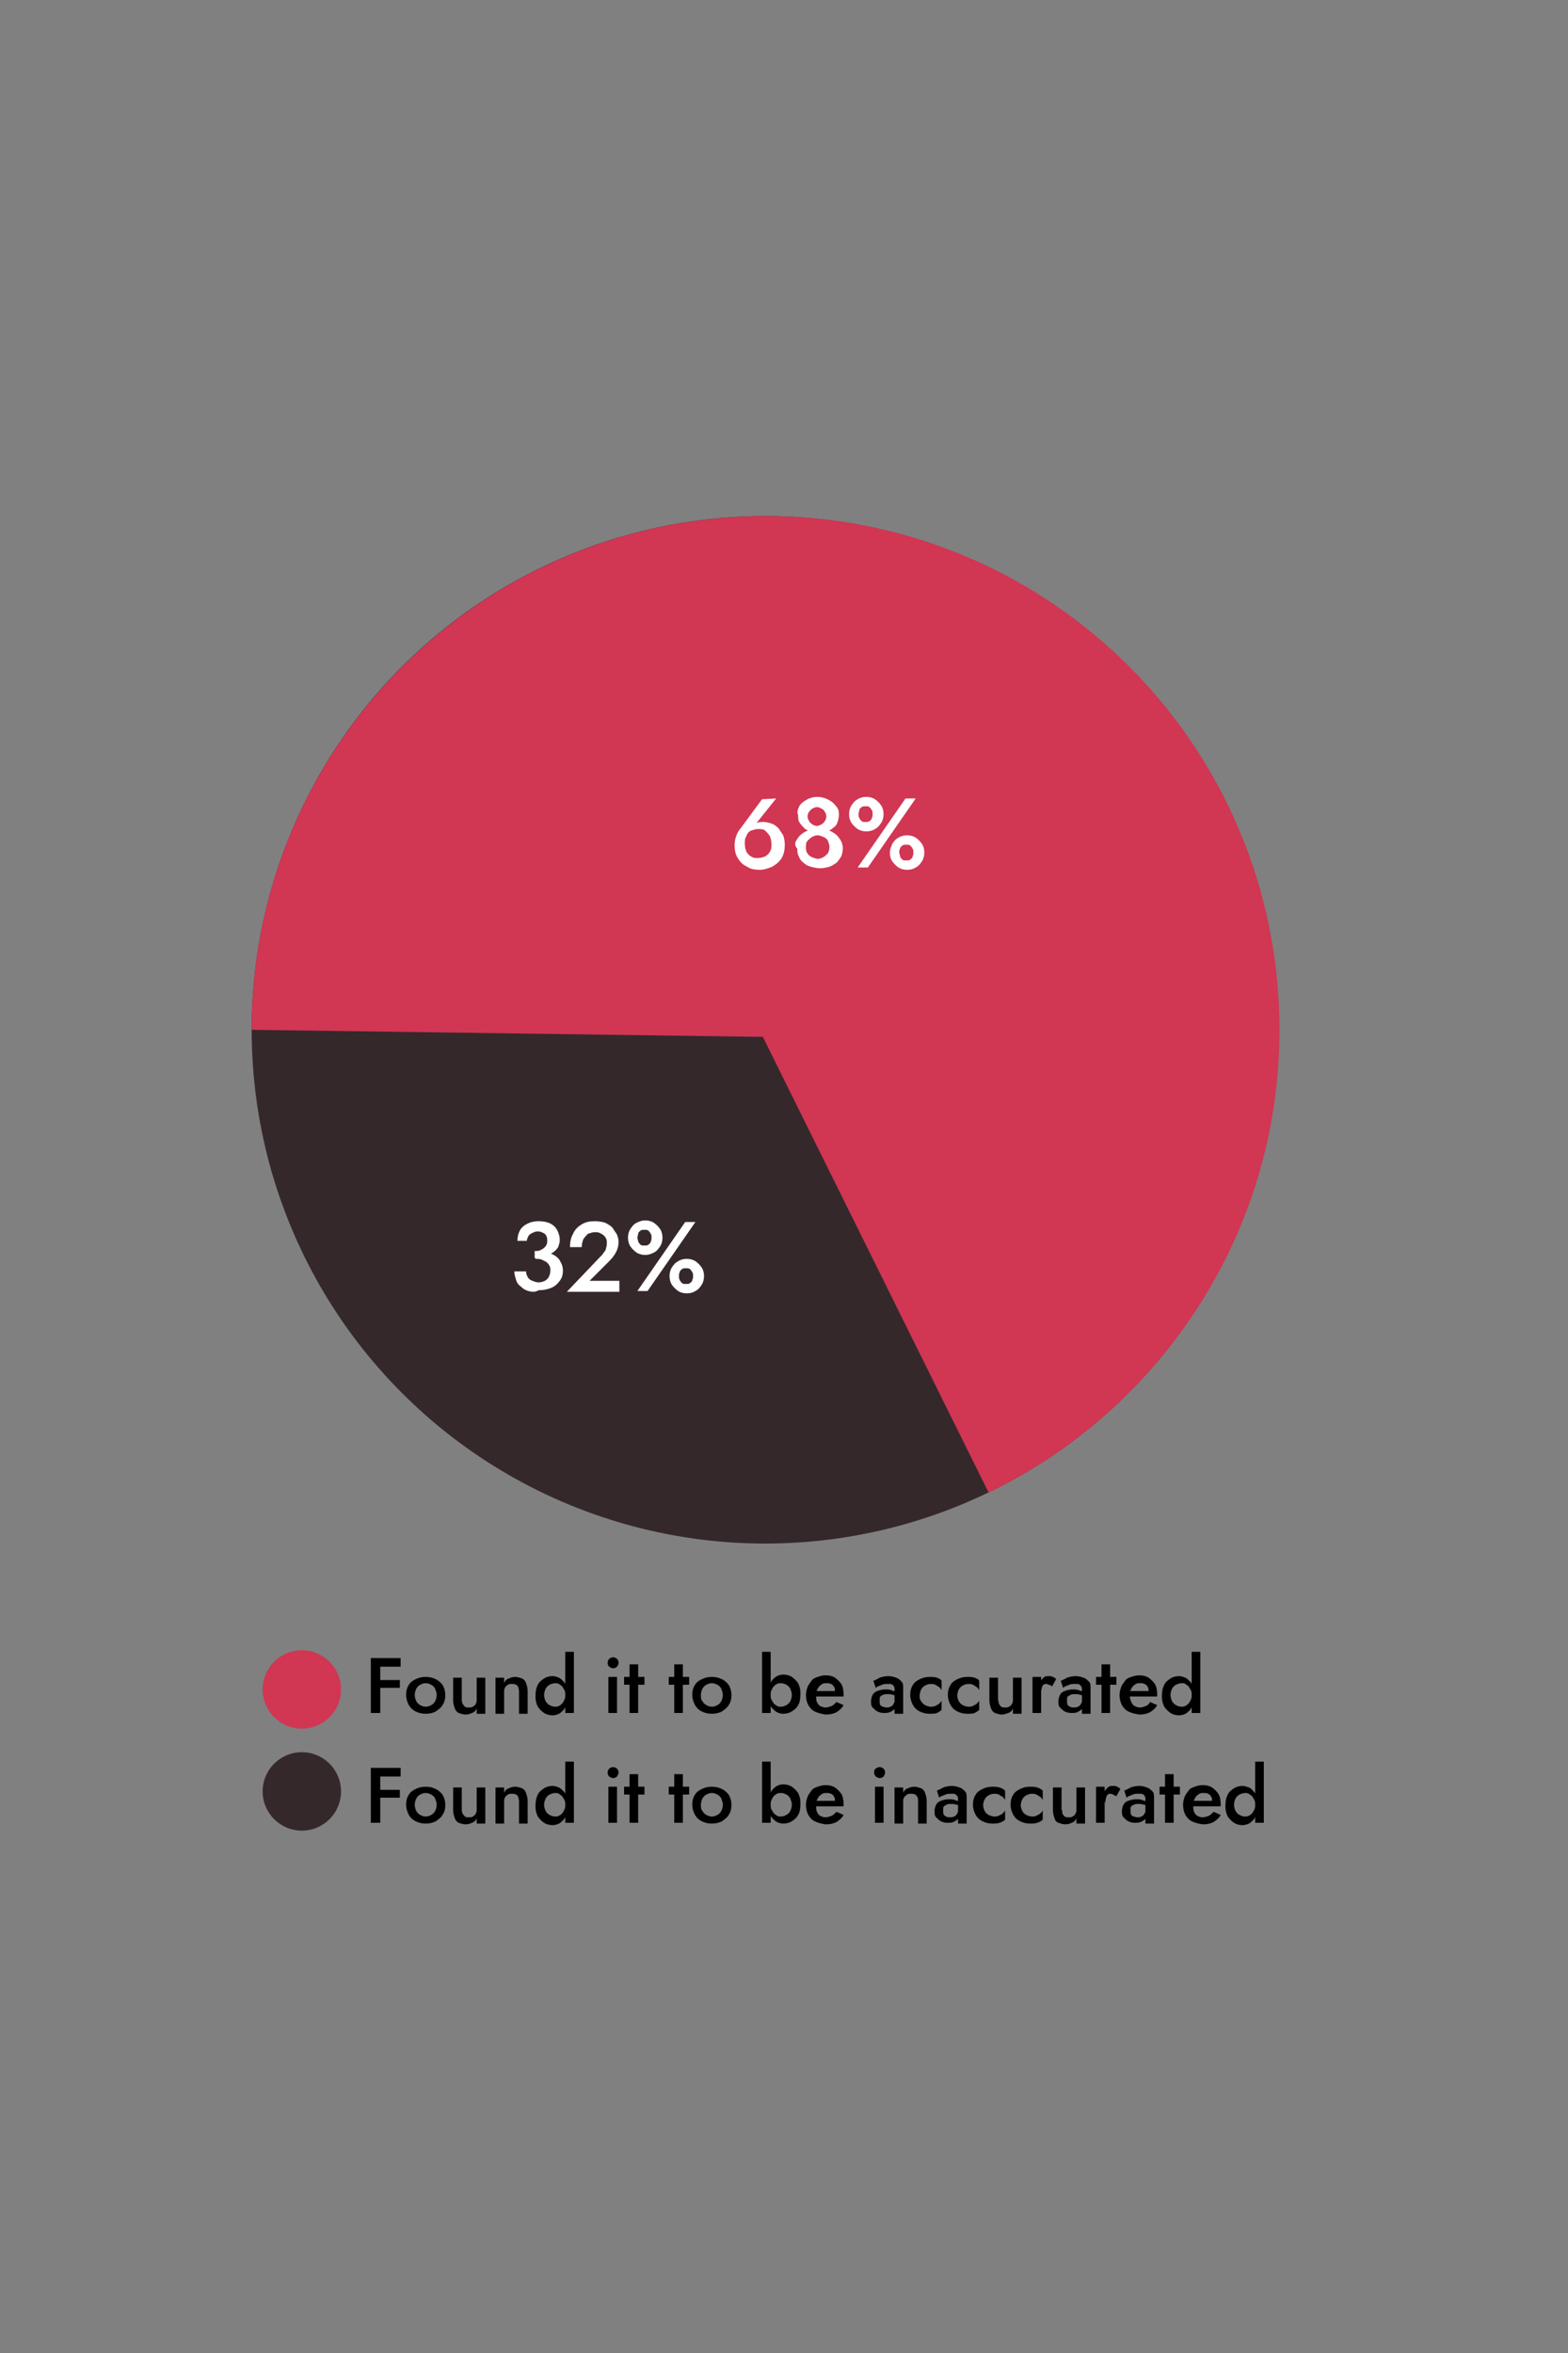 <?xml version="1.0" encoding="utf-8"?>
<!-- Generator: Adobe Illustrator 24.1.2, SVG Export Plug-In . SVG Version: 6.00 Build 0)  -->
<svg version="1.1" id="Layer_1" xmlns="http://www.w3.org/2000/svg" xmlns:xlink="http://www.w3.org/1999/xlink" x="0px" y="0px"
	 viewBox="0 0 200 300" style="enable-background:new 0 0 200 300;" xml:space="preserve">
<rect x="0" y="0" width="200" height="300" fill="#808080" stroke="none"/>
<style type="text/css">
	.st0{fill:#35282B;}
	.st1{fill:#D13653;}
	.st2{fill:#FFFFFF;}
</style>
<g id="Layer_1_1_">
</g>
<g>
	<circle class="st0" cx="97.6" cy="131.3" r="65.5"/>
	<path class="st1" d="M32.1,131.3l65.2,0.9l28.8,58.1c21.9-10.6,37.1-33,37.1-59c0-36.2-29.3-65.5-65.5-65.5S32.1,95.1,32.1,131.3"
		/>
	<g>
		<path class="st2" d="M99,101.8l-2.8,3.5H96c0.2-0.2,0.4-0.4,0.6-0.4c0.2-0.1,0.5-0.1,0.8-0.1s0.7,0.1,1,0.2s0.6,0.3,0.9,0.6
			c0.2,0.3,0.4,0.6,0.6,0.9c0.1,0.3,0.2,0.7,0.2,1.2c0,0.6-0.1,1.2-0.4,1.7s-0.7,0.8-1.2,1.1c-0.5,0.2-1,0.4-1.6,0.4
			s-1.2-0.1-1.6-0.4c-0.5-0.2-0.9-0.6-1.2-1.1c-0.3-0.5-0.4-1-0.4-1.7c0-0.4,0.1-0.8,0.2-1.1c0.1-0.3,0.3-0.7,0.5-0.9l2.8-3.8
			L99,101.8L99,101.8z M95.2,108.6c0.2,0.3,0.4,0.5,0.6,0.6c0.3,0.2,0.6,0.2,0.9,0.2s0.6-0.1,0.9-0.2c0.3-0.2,0.5-0.4,0.6-0.6
			c0.2-0.3,0.2-0.6,0.2-1s-0.1-0.7-0.2-1c-0.2-0.3-0.4-0.5-0.6-0.7s-0.6-0.2-0.9-0.2s-0.6,0.1-0.9,0.2s-0.5,0.4-0.6,0.7
			c-0.2,0.3-0.2,0.6-0.2,1S95.1,108.3,95.2,108.6z"/>
		<path class="st2" d="M101.6,107.1c0.2-0.3,0.4-0.6,0.7-0.8c0.3-0.2,0.6-0.4,1-0.5s0.7-0.2,1.1-0.2s0.7,0.1,1.1,0.2s0.7,0.3,1,0.5
			s0.5,0.5,0.7,0.8s0.3,0.7,0.3,1.1s-0.1,0.7-0.2,1c-0.2,0.3-0.4,0.6-0.6,0.8c-0.3,0.2-0.6,0.4-0.9,0.5c-0.4,0.1-0.7,0.2-1.2,0.2
			c-0.4,0-0.8-0.1-1.2-0.2c-0.4-0.1-0.7-0.3-0.9-0.5c-0.3-0.2-0.5-0.5-0.6-0.8c-0.2-0.3-0.2-0.7-0.2-1
			C101.3,107.8,101.4,107.4,101.6,107.1z M102,102.7c0.2-0.3,0.6-0.6,1-0.8c0.4-0.2,0.8-0.3,1.3-0.3c0.4,0,0.7,0.1,1,0.2
			s0.6,0.3,0.9,0.5c0.2,0.2,0.4,0.4,0.6,0.7s0.2,0.6,0.2,0.9c0,0.4-0.1,0.7-0.2,1s-0.3,0.5-0.6,0.7c-0.2,0.2-0.5,0.3-0.8,0.4
			s-0.7,0.2-1,0.2s-0.7-0.1-1-0.2s-0.6-0.2-0.8-0.4c-0.2-0.2-0.4-0.4-0.6-0.7s-0.2-0.6-0.2-1C101.6,103.5,101.8,103.1,102,102.7z
			 M103,108.8c0.1,0.2,0.3,0.4,0.6,0.5s0.5,0.2,0.7,0.2c0.3,0,0.5-0.1,0.7-0.2s0.4-0.3,0.6-0.5c0.1-0.2,0.2-0.5,0.2-0.8
			s-0.1-0.5-0.2-0.8c-0.1-0.2-0.3-0.4-0.6-0.5c-0.2-0.1-0.5-0.2-0.7-0.2c-0.3,0-0.5,0.1-0.7,0.2s-0.4,0.3-0.6,0.5s-0.2,0.5-0.2,0.8
			S102.8,108.6,103,108.8z M103.2,104.7c0.1,0.2,0.3,0.3,0.4,0.4s0.4,0.2,0.6,0.2s0.4-0.1,0.6-0.2s0.3-0.3,0.4-0.4s0.2-0.4,0.2-0.6
			s-0.1-0.5-0.2-0.6c-0.1-0.2-0.2-0.3-0.4-0.4c-0.2-0.1-0.4-0.2-0.6-0.2s-0.4,0.1-0.6,0.2s-0.3,0.3-0.4,0.4s-0.2,0.4-0.2,0.6
			C103,104.3,103.1,104.5,103.2,104.7z"/>
		<path class="st2" d="M108.6,102.7c0.2-0.3,0.4-0.6,0.8-0.8c0.3-0.2,0.7-0.3,1.1-0.3s0.8,0.1,1.1,0.3c0.3,0.2,0.6,0.5,0.8,0.8
			s0.3,0.7,0.3,1.1s-0.1,0.8-0.3,1.1s-0.4,0.6-0.8,0.8c-0.3,0.2-0.7,0.3-1.1,0.3s-0.8-0.1-1.1-0.3c-0.3-0.2-0.6-0.5-0.8-0.8
			c-0.2-0.3-0.3-0.7-0.3-1.1C108.3,103.4,108.4,103,108.6,102.7z M116.8,101.8l-6.1,8.8h-1.3l6.1-8.8H116.8z M109.6,104.3
			c0.1,0.2,0.2,0.3,0.3,0.4s0.3,0.1,0.5,0.1s0.4,0,0.5-0.1s0.3-0.2,0.3-0.4c0.1-0.2,0.1-0.3,0.1-0.5s0-0.4-0.1-0.5
			c-0.1-0.2-0.2-0.3-0.3-0.4c-0.1-0.1-0.3-0.1-0.5-0.1s-0.4,0-0.5,0.1s-0.3,0.2-0.3,0.4s-0.1,0.3-0.1,0.5
			C109.5,103.9,109.5,104.1,109.6,104.3z M113.8,107.6c0.2-0.3,0.4-0.6,0.8-0.8c0.3-0.2,0.7-0.3,1.1-0.3s0.8,0.1,1.1,0.3
			c0.3,0.2,0.6,0.5,0.8,0.8s0.3,0.7,0.3,1.1s-0.1,0.8-0.3,1.1c-0.2,0.3-0.4,0.6-0.8,0.8c-0.3,0.2-0.7,0.3-1.1,0.3s-0.8-0.1-1.1-0.3
			c-0.3-0.2-0.6-0.5-0.8-0.8c-0.2-0.3-0.3-0.7-0.3-1.1S113.7,107.9,113.8,107.6z M114.8,109.2c0.1,0.2,0.2,0.3,0.3,0.4
			c0.1,0.1,0.3,0.1,0.5,0.1s0.4,0,0.5-0.1s0.3-0.2,0.3-0.4c0.1-0.2,0.1-0.3,0.1-0.5s0-0.4-0.1-0.5c-0.1-0.2-0.2-0.3-0.3-0.4
			c-0.1-0.1-0.3-0.1-0.5-0.1s-0.4,0-0.5,0.1s-0.3,0.2-0.3,0.4c-0.1,0.2-0.1,0.3-0.1,0.5C114.7,108.8,114.8,109,114.8,109.2z"/>
	</g>
	<g>
		<path class="st2" d="M67.4,164.6c-0.4-0.1-0.7-0.3-1-0.6c-0.3-0.2-0.5-0.5-0.6-0.9c-0.1-0.3-0.2-0.7-0.2-1h1.5
			c0,0.3,0.1,0.5,0.2,0.7s0.3,0.4,0.6,0.5s0.5,0.2,0.8,0.2s0.6-0.1,0.8-0.2c0.2-0.1,0.4-0.3,0.5-0.5s0.2-0.5,0.2-0.8
			c0-0.2,0-0.4-0.1-0.6s-0.2-0.3-0.4-0.5c-0.2-0.1-0.4-0.2-0.6-0.3s-0.5-0.1-0.8-0.1v-0.9c0.5,0,0.9,0,1.4,0.1s0.8,0.2,1.1,0.4
			s0.6,0.5,0.7,0.8c0.2,0.3,0.3,0.7,0.3,1.1c0,0.5-0.1,0.9-0.4,1.3c-0.3,0.4-0.6,0.7-1.1,0.9s-1,0.3-1.6,0.3
			C68.2,164.8,67.8,164.7,67.4,164.6z M68.2,159.5c0.3,0,0.5,0,0.7-0.1s0.4-0.2,0.5-0.3s0.3-0.3,0.3-0.4c0.1-0.2,0.1-0.3,0.1-0.5
			s0-0.4-0.1-0.6c-0.1-0.2-0.2-0.3-0.4-0.4c-0.2-0.1-0.4-0.2-0.7-0.2c-0.3,0-0.5,0.1-0.7,0.2c-0.2,0.1-0.4,0.2-0.5,0.4
			s-0.2,0.4-0.2,0.6H66c0-0.5,0.1-0.9,0.3-1.3c0.2-0.4,0.6-0.7,1-0.9s0.9-0.3,1.4-0.3c0.6,0,1.1,0.1,1.5,0.3s0.7,0.5,0.9,0.9
			c0.2,0.4,0.3,0.8,0.3,1.2c0,0.3-0.1,0.6-0.2,0.9c-0.2,0.3-0.4,0.5-0.7,0.7c-0.3,0.2-0.6,0.4-1,0.5s-0.8,0.2-1.3,0.2L68.2,159.5
			L68.2,159.5z"/>
		<path class="st2" d="M76.5,160.3c0.2-0.2,0.4-0.4,0.5-0.6c0.2-0.2,0.3-0.4,0.3-0.6c0.1-0.2,0.1-0.4,0.1-0.7c0-0.2,0-0.3-0.1-0.5
			s-0.2-0.3-0.3-0.4c-0.1-0.1-0.3-0.2-0.5-0.3s-0.4-0.1-0.6-0.1c-0.3,0-0.6,0.1-0.9,0.2c-0.2,0.2-0.4,0.4-0.6,0.7
			c-0.1,0.3-0.2,0.6-0.2,1h-1.5c0-0.6,0.1-1.2,0.4-1.7c0.2-0.5,0.6-0.9,1.1-1.2s1-0.4,1.7-0.4c0.5,0,1,0.1,1.3,0.2
			c0.4,0.2,0.7,0.4,0.9,0.6c0.2,0.3,0.4,0.6,0.6,0.9c0.1,0.3,0.2,0.6,0.2,0.9c0,0.5-0.1,0.9-0.3,1.3c-0.2,0.4-0.5,0.8-0.9,1.2
			l-2.5,2.5H79v1.4h-6.7L76.5,160.3z"/>
		<path class="st2" d="M80.4,156.7c0.2-0.3,0.4-0.6,0.8-0.8s0.7-0.3,1.1-0.3s0.8,0.1,1.1,0.3s0.6,0.5,0.8,0.8s0.3,0.7,0.3,1.1
			s-0.1,0.8-0.3,1.1s-0.4,0.6-0.8,0.8s-0.7,0.3-1.1,0.3s-0.8-0.1-1.1-0.3s-0.6-0.5-0.8-0.8c-0.2-0.3-0.3-0.7-0.3-1.1
			S80.2,157,80.4,156.7z M88.7,155.8l-6.1,8.8h-1.3l6.1-8.8H88.7z M81.4,158.3c0.1,0.2,0.2,0.3,0.3,0.4c0.1,0.1,0.3,0.1,0.5,0.1
			s0.4,0,0.5-0.1s0.3-0.2,0.3-0.4c0.1-0.2,0.1-0.3,0.1-0.5s0-0.4-0.1-0.5c-0.1-0.2-0.2-0.3-0.3-0.4c-0.1-0.1-0.3-0.1-0.5-0.1
			s-0.4,0-0.5,0.1s-0.3,0.2-0.3,0.4s-0.1,0.3-0.1,0.5S81.4,158.1,81.4,158.3z M85.7,161.6c0.2-0.3,0.4-0.6,0.8-0.8
			c0.3-0.2,0.7-0.3,1.1-0.3s0.8,0.1,1.1,0.3c0.3,0.2,0.6,0.5,0.8,0.8s0.3,0.7,0.3,1.1s-0.1,0.8-0.3,1.1c-0.2,0.3-0.4,0.6-0.8,0.8
			c-0.3,0.2-0.7,0.3-1.1,0.3s-0.8-0.1-1.1-0.3c-0.3-0.2-0.6-0.5-0.8-0.8c-0.2-0.3-0.3-0.7-0.3-1.1S85.5,161.9,85.7,161.6z
			 M86.7,163.2c0.1,0.2,0.2,0.3,0.3,0.4s0.3,0.1,0.5,0.1s0.4,0,0.5-0.1s0.3-0.2,0.3-0.4c0.1-0.2,0.1-0.3,0.1-0.5s0-0.4-0.1-0.5
			c-0.1-0.2-0.2-0.3-0.3-0.4c-0.1-0.1-0.3-0.1-0.5-0.1s-0.4,0-0.5,0.1s-0.3,0.2-0.3,0.4c-0.1,0.2-0.1,0.3-0.1,0.5
			S86.6,163,86.7,163.2z"/>
	</g>
</g>
<g>
	<circle class="st1" cx="38.5" cy="215.4" r="5"/>
	<circle class="st0" cx="38.5" cy="228.4" r="5"/>
	<g>
		<path d="M48.5,211.4v7h-1.2v-7H48.5z M48,211.4h3.1v1.1H48V211.4z M48,214.2h3v1h-3V214.2z"/>
		<path d="M52.1,214.9c0.2-0.4,0.5-0.6,0.9-0.8s0.8-0.3,1.3-0.3s0.9,0.1,1.3,0.3c0.4,0.2,0.7,0.5,0.9,0.8c0.2,0.4,0.3,0.8,0.3,1.2
			c0,0.5-0.1,0.9-0.3,1.2c-0.2,0.4-0.5,0.6-0.9,0.9c-0.4,0.2-0.8,0.3-1.3,0.3s-0.9-0.1-1.3-0.3c-0.4-0.2-0.7-0.5-0.9-0.9
			s-0.3-0.8-0.3-1.2C51.8,215.6,51.9,215.2,52.1,214.9z M53.1,216.9c0.1,0.2,0.3,0.4,0.5,0.5s0.4,0.2,0.7,0.2s0.5-0.1,0.7-0.2
			s0.4-0.3,0.5-0.5s0.2-0.5,0.2-0.8s-0.1-0.5-0.2-0.8c-0.1-0.2-0.3-0.4-0.5-0.5s-0.4-0.2-0.7-0.2s-0.5,0.1-0.7,0.2
			c-0.2,0.1-0.4,0.3-0.5,0.5s-0.2,0.5-0.2,0.8C52.9,216.4,53,216.7,53.1,216.9z"/>
		<path d="M59,217.2c0.1,0.2,0.2,0.3,0.3,0.4s0.3,0.1,0.5,0.1s0.4,0,0.5-0.1c0.2-0.1,0.3-0.2,0.4-0.4c0.1-0.2,0.1-0.3,0.1-0.5v-2.8
			h1.1v4.6h-1.1v-0.7c-0.1,0.3-0.3,0.5-0.6,0.6c-0.2,0.1-0.5,0.2-0.8,0.2s-0.6-0.1-0.9-0.2c-0.2-0.1-0.4-0.3-0.5-0.6s-0.2-0.6-0.2-1
			v-2.9h1.1v2.8C58.9,216.8,58.9,217,59,217.2z"/>
		<path d="M66.1,215.1c-0.1-0.2-0.2-0.3-0.3-0.3c-0.1-0.1-0.3-0.1-0.5-0.1s-0.4,0-0.5,0.1c-0.2,0.1-0.3,0.2-0.4,0.4
			s-0.1,0.3-0.1,0.5v2.8h-1.1v-4.6h1.1v0.7c0.1-0.3,0.3-0.5,0.6-0.6c0.2-0.1,0.5-0.2,0.8-0.2s0.6,0.1,0.9,0.2
			c0.2,0.1,0.4,0.3,0.5,0.6s0.2,0.6,0.2,1v2.9h-1.1v-2.9C66.2,215.4,66.1,215.2,66.1,215.1z"/>
		<path d="M68.6,214.8c0.2-0.4,0.5-0.6,0.8-0.8s0.7-0.3,1.1-0.3c0.3,0,0.5,0.1,0.8,0.2c0.2,0.1,0.4,0.3,0.6,0.5s0.3,0.5,0.4,0.8
			s0.1,0.6,0.1,1s0,0.7-0.1,1s-0.2,0.5-0.4,0.8c-0.2,0.2-0.4,0.4-0.6,0.5s-0.5,0.2-0.8,0.2c-0.4,0-0.8-0.1-1.1-0.3
			c-0.3-0.2-0.6-0.5-0.8-0.8c-0.2-0.4-0.3-0.8-0.3-1.3C68.3,215.6,68.4,215.2,68.6,214.8z M69.6,216.9c0.1,0.2,0.3,0.4,0.5,0.5
			s0.4,0.2,0.7,0.2c0.2,0,0.3,0,0.5-0.1s0.3-0.2,0.4-0.3s0.2-0.3,0.3-0.5c0.1-0.2,0.1-0.4,0.1-0.6s0-0.4-0.1-0.6
			c-0.1-0.2-0.2-0.3-0.3-0.5c-0.1-0.1-0.3-0.2-0.4-0.3c-0.2-0.1-0.3-0.1-0.5-0.1s-0.5,0.1-0.7,0.2c-0.2,0.1-0.4,0.3-0.5,0.5
			s-0.2,0.5-0.2,0.8S69.5,216.7,69.6,216.9z M73.2,210.6v7.8h-1.1v-7.8H73.2z"/>
		<path d="M77.7,211.5c0.1-0.1,0.3-0.2,0.5-0.2s0.4,0.1,0.5,0.2c0.1,0.1,0.2,0.3,0.2,0.5s-0.1,0.3-0.2,0.5c-0.1,0.1-0.3,0.2-0.5,0.2
			s-0.3-0.1-0.5-0.2c-0.1-0.1-0.2-0.3-0.2-0.5S77.6,211.6,77.7,211.5z M78.7,213.8v4.6h-1.1v-4.6H78.7z"/>
		<path d="M82.2,213.8v1h-2.6v-1H82.2z M81.4,212.2v6.2h-1.1v-6.2H81.4z"/>
		<path d="M87.9,213.8v1h-2.6v-1H87.9z M87.1,212.2v6.2H86v-6.2H87.1z"/>
		<path d="M88.6,214.9c0.2-0.4,0.5-0.6,0.9-0.8s0.8-0.3,1.3-0.3s0.9,0.1,1.3,0.3s0.7,0.5,0.9,0.8c0.2,0.4,0.3,0.8,0.3,1.2
			c0,0.5-0.1,0.9-0.3,1.2c-0.2,0.4-0.5,0.6-0.9,0.9c-0.4,0.2-0.8,0.3-1.3,0.3s-0.9-0.1-1.3-0.3s-0.7-0.5-0.9-0.9
			c-0.2-0.4-0.3-0.8-0.3-1.2C88.3,215.6,88.4,215.2,88.6,214.9z M89.6,216.9c0.1,0.2,0.3,0.4,0.5,0.5s0.4,0.2,0.7,0.2
			c0.3,0,0.5-0.1,0.7-0.2s0.4-0.3,0.5-0.5s0.2-0.5,0.2-0.8s-0.1-0.5-0.2-0.8c-0.1-0.2-0.3-0.4-0.5-0.5s-0.4-0.2-0.7-0.2
			c-0.3,0-0.5,0.1-0.7,0.2c-0.2,0.1-0.4,0.3-0.5,0.5s-0.2,0.5-0.2,0.8S89.4,216.7,89.6,216.9z"/>
		<path d="M98.3,218.4h-1.1v-7.8h1.1V218.4z M101.8,217.4c-0.2,0.4-0.5,0.6-0.8,0.8s-0.7,0.3-1.1,0.3c-0.3,0-0.6-0.1-0.8-0.2
			c-0.2-0.1-0.4-0.3-0.6-0.5s-0.3-0.5-0.4-0.8s-0.1-0.6-0.1-1s0-0.7,0.1-1s0.2-0.5,0.4-0.8c0.2-0.2,0.4-0.4,0.6-0.5s0.5-0.2,0.8-0.2
			c0.4,0,0.8,0.1,1.1,0.3c0.3,0.2,0.6,0.5,0.8,0.8c0.2,0.4,0.3,0.8,0.3,1.3C102.1,216.6,102,217.1,101.8,217.4z M100.8,215.3
			c-0.1-0.2-0.3-0.4-0.5-0.5s-0.4-0.2-0.7-0.2c-0.2,0-0.3,0-0.5,0.1s-0.3,0.2-0.4,0.3s-0.2,0.3-0.3,0.5c-0.1,0.2-0.1,0.4-0.1,0.6
			s0,0.4,0.1,0.6c0.1,0.2,0.2,0.3,0.3,0.5c0.1,0.1,0.3,0.2,0.4,0.3c0.2,0.1,0.3,0.1,0.5,0.1c0.3,0,0.5-0.1,0.7-0.2
			c0.2-0.1,0.4-0.3,0.5-0.5s0.2-0.5,0.2-0.8S100.9,215.6,100.8,215.3z"/>
		<path d="M103.9,218.2c-0.4-0.2-0.6-0.5-0.8-0.8c-0.2-0.4-0.3-0.8-0.3-1.3c0-0.4,0.1-0.7,0.2-1s0.3-0.5,0.5-0.8s0.5-0.4,0.8-0.5
			s0.6-0.2,1-0.2c0.5,0,0.9,0.1,1.2,0.3s0.6,0.5,0.8,0.8c0.2,0.3,0.3,0.8,0.3,1.3c0,0.1,0,0.1,0,0.2s0,0.1,0,0.1h-4v-0.7h3.1
			l-0.3,0.5c0,0,0.1-0.1,0.1-0.2s0-0.1,0-0.2c0-0.2,0-0.5-0.1-0.6c-0.1-0.2-0.2-0.3-0.4-0.4c-0.2-0.1-0.4-0.1-0.6-0.1
			s-0.4,0-0.5,0.1c-0.2,0.1-0.3,0.2-0.4,0.3s-0.2,0.3-0.3,0.5c-0.1,0.2-0.1,0.4-0.1,0.7s0,0.6,0.1,0.8s0.2,0.4,0.4,0.5
			c0.2,0.1,0.4,0.2,0.7,0.2c0.3,0,0.5-0.1,0.8-0.2c0.2-0.1,0.4-0.3,0.6-0.5l0.9,0.4c-0.2,0.4-0.6,0.7-0.9,0.9
			c-0.4,0.2-0.8,0.3-1.4,0.3C104.7,218.5,104.3,218.4,103.9,218.2z"/>
		<path d="M112.3,217.4c0.1,0.1,0.2,0.2,0.3,0.2s0.3,0.1,0.4,0.1c0.2,0,0.4,0,0.6-0.1s0.3-0.2,0.4-0.4s0.2-0.4,0.2-0.6l0.2,0.6
			c0,0.3-0.1,0.5-0.3,0.7c-0.2,0.2-0.4,0.3-0.6,0.4c-0.3,0.1-0.5,0.1-0.8,0.1s-0.6-0.1-0.8-0.2c-0.2-0.1-0.4-0.3-0.6-0.5
			s-0.2-0.5-0.2-0.8s0.1-0.6,0.2-0.8s0.3-0.4,0.6-0.5s0.6-0.2,1-0.2c0.3,0,0.6,0,0.8,0.1c0.2,0.1,0.4,0.1,0.6,0.2
			c0.1,0.1,0.2,0.2,0.3,0.2v0.5c-0.2-0.1-0.4-0.3-0.7-0.3c-0.2-0.1-0.5-0.1-0.7-0.1s-0.4,0-0.6,0.1s-0.2,0.1-0.3,0.2
			c-0.1,0.1-0.1,0.2-0.1,0.4C112.2,217.1,112.2,217.3,112.3,217.4z M111.4,214.3c0.2-0.1,0.5-0.2,0.8-0.4c0.3-0.1,0.7-0.2,1.1-0.2
			s0.7,0.1,1,0.2s0.5,0.3,0.7,0.5s0.2,0.5,0.2,0.8v3.3h-1.1v-3.1c0-0.1,0-0.3-0.1-0.4c0-0.1-0.1-0.2-0.2-0.2
			c-0.1-0.1-0.2-0.1-0.3-0.1s-0.2,0-0.4,0c-0.2,0-0.4,0-0.6,0.1s-0.3,0.1-0.5,0.2s-0.2,0.1-0.3,0.2L111.4,214.3z"/>
		<path d="M117.5,216.9c0.1,0.2,0.3,0.4,0.5,0.5s0.5,0.2,0.7,0.2s0.4,0,0.6-0.1s0.4-0.2,0.5-0.3s0.3-0.3,0.3-0.4v1.2
			c-0.2,0.2-0.4,0.3-0.6,0.4s-0.6,0.1-0.9,0.1c-0.5,0-0.9-0.1-1.3-0.3s-0.7-0.5-0.9-0.9c-0.2-0.4-0.3-0.8-0.3-1.2
			c0-0.5,0.1-0.9,0.3-1.2c0.2-0.4,0.5-0.6,0.9-0.8s0.8-0.3,1.3-0.3c0.3,0,0.6,0,0.9,0.1s0.5,0.2,0.6,0.4v1.2
			c-0.1-0.2-0.2-0.3-0.3-0.4c-0.2-0.1-0.3-0.2-0.5-0.3s-0.4-0.1-0.6-0.1c-0.3,0-0.5,0.1-0.7,0.2s-0.4,0.3-0.5,0.5s-0.2,0.5-0.2,0.8
			C117.3,216.4,117.3,216.7,117.5,216.9z"/>
		<path d="M122.3,216.9c0.1,0.2,0.3,0.4,0.5,0.5s0.5,0.2,0.7,0.2s0.4,0,0.6-0.1s0.4-0.2,0.5-0.3s0.3-0.3,0.3-0.4v1.2
			c-0.2,0.2-0.4,0.3-0.6,0.4s-0.6,0.1-0.9,0.1c-0.5,0-0.9-0.1-1.3-0.3s-0.7-0.5-0.9-0.9c-0.2-0.4-0.3-0.8-0.3-1.2
			c0-0.5,0.1-0.9,0.3-1.2c0.2-0.4,0.5-0.6,0.9-0.8s0.8-0.3,1.3-0.3c0.3,0,0.6,0,0.9,0.1s0.5,0.2,0.6,0.4v1.2
			c-0.1-0.2-0.2-0.3-0.3-0.4c-0.2-0.1-0.3-0.2-0.5-0.3s-0.4-0.1-0.6-0.1c-0.3,0-0.5,0.1-0.7,0.2s-0.4,0.3-0.5,0.5s-0.2,0.5-0.2,0.8
			C122.1,216.4,122.2,216.7,122.3,216.9z"/>
		<path d="M127.4,217.2c0.1,0.2,0.2,0.3,0.3,0.4c0.1,0.1,0.3,0.1,0.5,0.1c0.2,0,0.4,0,0.5-0.1c0.2-0.1,0.3-0.2,0.4-0.4
			c0.1-0.2,0.1-0.3,0.1-0.5v-2.8h1.1v4.6h-1.1v-0.7c-0.1,0.3-0.3,0.5-0.6,0.6s-0.5,0.2-0.8,0.2s-0.6-0.1-0.9-0.2
			c-0.2-0.1-0.4-0.3-0.5-0.6s-0.2-0.6-0.2-1v-2.9h1.1v2.8C127.3,216.8,127.4,217,127.4,217.2z"/>
		<path d="M132.8,218.4h-1.1v-4.6h1.1V218.4z M133.8,214.8c-0.1,0-0.2-0.1-0.3-0.1c-0.2,0-0.3,0-0.4,0.1c-0.1,0.1-0.2,0.2-0.2,0.4
			c-0.1,0.2-0.1,0.4-0.1,0.6l-0.4-0.2c0-0.4,0.1-0.7,0.2-1s0.3-0.5,0.5-0.7s0.4-0.2,0.7-0.2c0.2,0,0.3,0,0.5,0.1s0.3,0.1,0.4,0.3
			l-0.5,0.9C134,214.9,133.9,214.8,133.8,214.8z"/>
		<path d="M136.2,217.4c0.1,0.1,0.2,0.2,0.3,0.2c0.1,0.1,0.3,0.1,0.4,0.1c0.2,0,0.4,0,0.6-0.1c0.2-0.1,0.3-0.2,0.4-0.4
			c0.1-0.2,0.2-0.4,0.2-0.6l0.2,0.6c0,0.3-0.1,0.5-0.3,0.7s-0.4,0.3-0.6,0.4s-0.5,0.1-0.8,0.1s-0.6-0.1-0.8-0.2
			c-0.2-0.1-0.4-0.3-0.6-0.5s-0.2-0.5-0.2-0.8s0.1-0.6,0.2-0.8c0.1-0.2,0.3-0.4,0.6-0.5s0.6-0.2,1-0.2c0.3,0,0.6,0,0.8,0.1
			s0.4,0.1,0.6,0.2s0.2,0.2,0.3,0.2v0.5c-0.2-0.1-0.4-0.3-0.7-0.3c-0.2-0.1-0.5-0.1-0.7-0.1s-0.4,0-0.6,0.1
			c-0.1,0.1-0.2,0.1-0.3,0.2c-0.1,0.1-0.1,0.2-0.1,0.4C136.1,217.1,136.1,217.3,136.2,217.4z M135.3,214.3c0.2-0.1,0.5-0.2,0.8-0.4
			c0.3-0.1,0.7-0.2,1.1-0.2c0.4,0,0.7,0.1,1,0.2s0.5,0.3,0.7,0.5s0.2,0.5,0.2,0.8v3.3H138v-3.1c0-0.1,0-0.3-0.1-0.4
			s-0.1-0.2-0.2-0.2c-0.1-0.1-0.2-0.1-0.3-0.1s-0.2,0-0.4,0s-0.4,0-0.6,0.1c-0.2,0.1-0.3,0.1-0.5,0.2s-0.2,0.1-0.3,0.2L135.3,214.3z
			"/>
		<path d="M142.4,213.8v1h-2.6v-1H142.4z M141.6,212.2v6.2h-1.1v-6.2H141.6z"/>
		<path d="M143.9,218.2c-0.4-0.2-0.6-0.5-0.8-0.8c-0.2-0.4-0.3-0.8-0.3-1.3c0-0.4,0.1-0.7,0.2-1s0.3-0.5,0.5-0.8s0.5-0.4,0.8-0.5
			s0.6-0.2,1-0.2c0.5,0,0.9,0.1,1.2,0.3s0.6,0.5,0.8,0.8s0.3,0.8,0.3,1.3c0,0.1,0,0.1,0,0.2c0,0.1,0,0.1,0,0.1h-4v-0.7h3.1l-0.3,0.5
			c0,0,0.1-0.1,0.1-0.2s0-0.1,0-0.2c0-0.2,0-0.5-0.1-0.6c-0.1-0.2-0.2-0.3-0.4-0.4c-0.2-0.1-0.4-0.1-0.6-0.1c-0.2,0-0.4,0-0.5,0.1
			c-0.2,0.1-0.3,0.2-0.4,0.3c-0.1,0.1-0.2,0.3-0.3,0.5s-0.1,0.4-0.1,0.7s0.1,0.6,0.2,0.8c0.1,0.2,0.2,0.4,0.4,0.5s0.4,0.2,0.7,0.2
			s0.5-0.1,0.8-0.2c0.2-0.1,0.4-0.3,0.5-0.5l0.9,0.4c-0.2,0.4-0.6,0.7-0.9,0.9c-0.4,0.2-0.8,0.3-1.4,0.3
			C144.7,218.5,144.3,218.4,143.9,218.2z"/>
		<path d="M148.5,214.8c0.2-0.4,0.5-0.6,0.8-0.8s0.7-0.3,1.1-0.3c0.3,0,0.5,0.1,0.8,0.2c0.2,0.1,0.4,0.3,0.6,0.5
			c0.2,0.2,0.3,0.5,0.4,0.8c0.1,0.3,0.1,0.6,0.1,1s0,0.7-0.1,1s-0.2,0.5-0.4,0.8c-0.2,0.2-0.4,0.4-0.6,0.5c-0.2,0.1-0.5,0.2-0.8,0.2
			c-0.4,0-0.8-0.1-1.1-0.3s-0.6-0.5-0.8-0.8c-0.2-0.4-0.3-0.8-0.3-1.3C148.2,215.6,148.3,215.2,148.5,214.8z M149.5,216.9
			c0.1,0.2,0.3,0.4,0.5,0.5s0.4,0.2,0.7,0.2c0.2,0,0.3,0,0.5-0.1s0.3-0.2,0.4-0.3c0.1-0.1,0.2-0.3,0.3-0.5s0.1-0.4,0.1-0.6
			s0-0.4-0.1-0.6c-0.1-0.2-0.2-0.3-0.3-0.5c-0.1-0.1-0.3-0.2-0.4-0.3s-0.3-0.1-0.5-0.1s-0.5,0.1-0.7,0.2c-0.2,0.1-0.4,0.3-0.5,0.5
			s-0.2,0.5-0.2,0.8S149.4,216.7,149.5,216.9z M153.1,210.6v7.8H152v-7.8H153.1z"/>
		<path d="M48.5,225.4v7h-1.2v-7H48.5z M48,225.4h3.1v1.1H48V225.4z M48,228.2h3v1h-3V228.2z"/>
		<path d="M52.1,228.9c0.2-0.4,0.5-0.6,0.9-0.8s0.8-0.3,1.3-0.3s0.9,0.1,1.3,0.3c0.4,0.2,0.7,0.5,0.9,0.8c0.2,0.4,0.3,0.8,0.3,1.2
			c0,0.5-0.1,0.9-0.3,1.2c-0.2,0.4-0.5,0.6-0.9,0.9c-0.4,0.2-0.8,0.3-1.3,0.3s-0.9-0.1-1.3-0.3c-0.4-0.2-0.7-0.5-0.9-0.9
			s-0.3-0.8-0.3-1.2C51.8,229.6,51.9,229.2,52.1,228.9z M53.1,230.9c0.1,0.2,0.3,0.4,0.5,0.5s0.4,0.2,0.7,0.2s0.5-0.1,0.7-0.2
			s0.4-0.3,0.5-0.5s0.2-0.5,0.2-0.8s-0.1-0.5-0.2-0.8c-0.1-0.2-0.3-0.4-0.5-0.5s-0.4-0.2-0.7-0.2s-0.5,0.1-0.7,0.2
			c-0.2,0.1-0.4,0.3-0.5,0.5s-0.2,0.5-0.2,0.8C52.9,230.4,53,230.7,53.1,230.9z"/>
		<path d="M59,231.2c0.1,0.2,0.2,0.3,0.3,0.4s0.3,0.1,0.5,0.1s0.4,0,0.5-0.1c0.2-0.1,0.3-0.2,0.4-0.4c0.1-0.2,0.1-0.3,0.1-0.5v-2.8
			h1.1v4.6h-1.1v-0.7c-0.1,0.3-0.3,0.5-0.6,0.6c-0.2,0.1-0.5,0.2-0.8,0.2s-0.6-0.1-0.9-0.2c-0.2-0.1-0.4-0.3-0.5-0.6s-0.2-0.6-0.2-1
			v-2.9h1.1v2.8C58.9,230.8,58.9,231,59,231.2z"/>
		<path d="M66.1,229.1c-0.1-0.2-0.2-0.3-0.3-0.3c-0.1-0.1-0.3-0.1-0.5-0.1s-0.4,0-0.5,0.1c-0.2,0.1-0.3,0.2-0.4,0.4
			s-0.1,0.3-0.1,0.5v2.8h-1.1v-4.6h1.1v0.7c0.1-0.3,0.3-0.5,0.6-0.6c0.2-0.1,0.5-0.2,0.8-0.2s0.6,0.1,0.9,0.2
			c0.2,0.1,0.4,0.3,0.5,0.6s0.2,0.6,0.2,1v2.9h-1.1v-2.9C66.2,229.4,66.1,229.2,66.1,229.1z"/>
		<path d="M68.6,228.8c0.2-0.4,0.5-0.6,0.8-0.8s0.7-0.3,1.1-0.3c0.3,0,0.5,0.1,0.8,0.2c0.2,0.1,0.4,0.3,0.6,0.5s0.3,0.5,0.4,0.8
			s0.1,0.6,0.1,1s0,0.7-0.1,1s-0.2,0.5-0.4,0.8c-0.2,0.2-0.4,0.4-0.6,0.5s-0.5,0.2-0.8,0.2c-0.4,0-0.8-0.1-1.1-0.3
			c-0.3-0.2-0.6-0.5-0.8-0.8c-0.2-0.4-0.3-0.8-0.3-1.3C68.3,229.6,68.4,229.2,68.6,228.8z M69.6,230.9c0.1,0.2,0.3,0.4,0.5,0.5
			s0.4,0.2,0.7,0.2c0.2,0,0.3,0,0.5-0.1s0.3-0.2,0.4-0.3s0.2-0.3,0.3-0.5c0.1-0.2,0.1-0.4,0.1-0.6s0-0.4-0.1-0.6
			c-0.1-0.2-0.2-0.3-0.3-0.5c-0.1-0.1-0.3-0.2-0.4-0.3c-0.2-0.1-0.3-0.1-0.5-0.1s-0.5,0.1-0.7,0.2c-0.2,0.1-0.4,0.3-0.5,0.5
			s-0.2,0.5-0.2,0.8S69.5,230.7,69.6,230.9z M73.2,224.6v7.8h-1.1v-7.8H73.2z"/>
		<path d="M77.7,225.5c0.1-0.1,0.3-0.2,0.5-0.2s0.4,0.1,0.5,0.2c0.1,0.1,0.2,0.3,0.2,0.5s-0.1,0.3-0.2,0.5c-0.1,0.1-0.3,0.2-0.5,0.2
			s-0.3-0.1-0.5-0.2c-0.1-0.1-0.2-0.3-0.2-0.5S77.6,225.6,77.7,225.5z M78.7,227.8v4.6h-1.1v-4.6H78.7z"/>
		<path d="M82.2,227.8v1h-2.6v-1H82.2z M81.4,226.2v6.2h-1.1v-6.2H81.4z"/>
		<path d="M87.9,227.8v1h-2.6v-1H87.9z M87.1,226.2v6.2H86v-6.2H87.1z"/>
		<path d="M88.6,228.9c0.2-0.4,0.5-0.6,0.9-0.8s0.8-0.3,1.3-0.3s0.9,0.1,1.3,0.3s0.7,0.5,0.9,0.8c0.2,0.4,0.3,0.8,0.3,1.2
			c0,0.5-0.1,0.9-0.3,1.2c-0.2,0.4-0.5,0.6-0.9,0.9c-0.4,0.2-0.8,0.3-1.3,0.3s-0.9-0.1-1.3-0.3s-0.7-0.5-0.9-0.9
			c-0.2-0.4-0.3-0.8-0.3-1.2C88.3,229.6,88.4,229.2,88.6,228.9z M89.6,230.9c0.1,0.2,0.3,0.4,0.5,0.5s0.4,0.2,0.7,0.2
			c0.3,0,0.5-0.1,0.7-0.2s0.4-0.3,0.5-0.5s0.2-0.5,0.2-0.8s-0.1-0.5-0.2-0.8c-0.1-0.2-0.3-0.4-0.5-0.5s-0.4-0.2-0.7-0.2
			c-0.3,0-0.5,0.1-0.7,0.2c-0.2,0.1-0.4,0.3-0.5,0.5s-0.2,0.5-0.2,0.8S89.4,230.7,89.6,230.9z"/>
		<path d="M98.3,232.4h-1.1v-7.8h1.1V232.4z M101.8,231.4c-0.2,0.4-0.5,0.6-0.8,0.8s-0.7,0.3-1.1,0.3c-0.3,0-0.6-0.1-0.8-0.2
			c-0.2-0.1-0.4-0.3-0.6-0.5s-0.3-0.5-0.4-0.8s-0.1-0.6-0.1-1s0-0.7,0.1-1s0.2-0.5,0.4-0.8c0.2-0.2,0.4-0.4,0.6-0.5s0.5-0.2,0.8-0.2
			c0.4,0,0.8,0.1,1.1,0.3c0.3,0.2,0.6,0.5,0.8,0.8c0.2,0.4,0.3,0.8,0.3,1.3C102.1,230.6,102,231.1,101.8,231.4z M100.8,229.3
			c-0.1-0.2-0.3-0.4-0.5-0.5s-0.4-0.2-0.7-0.2c-0.2,0-0.3,0-0.5,0.1s-0.3,0.2-0.4,0.3s-0.2,0.3-0.3,0.5c-0.1,0.2-0.1,0.4-0.1,0.6
			s0,0.4,0.1,0.6c0.1,0.2,0.2,0.3,0.3,0.5c0.1,0.1,0.3,0.2,0.4,0.3c0.2,0.1,0.3,0.1,0.5,0.1c0.3,0,0.5-0.1,0.7-0.2
			c0.2-0.1,0.4-0.3,0.5-0.5s0.2-0.5,0.2-0.8S100.9,229.6,100.8,229.3z"/>
		<path d="M103.9,232.2c-0.4-0.2-0.6-0.5-0.8-0.8c-0.2-0.4-0.3-0.8-0.3-1.3c0-0.4,0.1-0.7,0.2-1s0.3-0.5,0.5-0.8s0.5-0.4,0.8-0.5
			s0.6-0.2,1-0.2c0.5,0,0.9,0.1,1.2,0.3s0.6,0.5,0.8,0.8c0.2,0.3,0.3,0.8,0.3,1.3c0,0.1,0,0.1,0,0.2s0,0.1,0,0.1h-4v-0.7h3.1
			l-0.3,0.5c0,0,0.1-0.1,0.1-0.2s0-0.1,0-0.2c0-0.2,0-0.5-0.1-0.6c-0.1-0.2-0.2-0.3-0.4-0.4c-0.2-0.1-0.4-0.1-0.6-0.1
			s-0.4,0-0.5,0.1c-0.2,0.1-0.3,0.2-0.4,0.3s-0.2,0.3-0.3,0.5c-0.1,0.2-0.1,0.4-0.1,0.7s0,0.6,0.1,0.8s0.2,0.4,0.4,0.5
			c0.2,0.1,0.4,0.2,0.7,0.2c0.3,0,0.5-0.1,0.8-0.2c0.2-0.1,0.4-0.3,0.6-0.5l0.9,0.4c-0.2,0.4-0.6,0.7-0.9,0.9
			c-0.4,0.2-0.8,0.3-1.4,0.3C104.7,232.5,104.3,232.4,103.9,232.2z"/>
		<path d="M111.7,225.5c0.1-0.1,0.3-0.2,0.5-0.2s0.4,0.1,0.5,0.2c0.1,0.1,0.2,0.3,0.2,0.5s-0.1,0.3-0.2,0.5
			c-0.1,0.1-0.3,0.2-0.5,0.2s-0.3-0.1-0.5-0.2c-0.1-0.1-0.2-0.3-0.2-0.5S111.5,225.6,111.7,225.5z M112.7,227.8v4.6h-1.1v-4.6H112.7
			z"/>
		<path d="M117,229.1c-0.1-0.2-0.2-0.3-0.3-0.3c-0.1-0.1-0.3-0.1-0.5-0.1s-0.4,0-0.5,0.1s-0.3,0.2-0.4,0.4s-0.1,0.3-0.1,0.5v2.8
			h-1.1v-4.6h1.1v0.7c0.1-0.3,0.3-0.5,0.6-0.6c0.2-0.1,0.5-0.2,0.8-0.2s0.6,0.1,0.9,0.2c0.2,0.1,0.4,0.3,0.5,0.6s0.2,0.6,0.2,1v2.9
			h-1.1v-2.9C117.1,229.4,117.1,229.2,117,229.1z"/>
		<path d="M120.4,231.4c0.1,0.1,0.2,0.2,0.3,0.2c0.1,0.1,0.3,0.1,0.4,0.1c0.2,0,0.4,0,0.6-0.1s0.3-0.2,0.4-0.4s0.2-0.4,0.2-0.6
			l0.2,0.6c0,0.3-0.1,0.5-0.3,0.7c-0.2,0.2-0.4,0.3-0.6,0.4s-0.5,0.1-0.8,0.1s-0.6-0.1-0.8-0.2c-0.2-0.1-0.4-0.3-0.6-0.5
			s-0.2-0.5-0.2-0.8s0.1-0.6,0.2-0.8s0.3-0.4,0.6-0.5s0.6-0.2,1-0.2c0.3,0,0.6,0,0.8,0.1c0.2,0.1,0.4,0.1,0.6,0.2s0.2,0.2,0.3,0.2
			v0.5c-0.2-0.1-0.4-0.3-0.7-0.3c-0.2-0.1-0.5-0.1-0.7-0.1s-0.4,0-0.6,0.1c-0.1,0.1-0.2,0.1-0.3,0.2c-0.1,0.1-0.1,0.2-0.1,0.4
			C120.3,231.1,120.3,231.3,120.4,231.4z M119.5,228.3c0.2-0.1,0.5-0.2,0.8-0.4c0.3-0.1,0.7-0.2,1.1-0.2s0.7,0.1,1,0.2
			s0.5,0.3,0.7,0.5s0.2,0.5,0.2,0.8v3.3h-1.1v-3.1c0-0.1,0-0.3-0.1-0.4s-0.1-0.2-0.2-0.2c-0.1-0.1-0.2-0.1-0.3-0.1
			c-0.1,0-0.2,0-0.4,0c-0.2,0-0.4,0-0.6,0.1s-0.3,0.1-0.5,0.2s-0.2,0.1-0.3,0.2L119.5,228.3z"/>
		<path d="M125.6,230.9c0.1,0.2,0.3,0.4,0.5,0.5s0.5,0.2,0.7,0.2s0.4,0,0.6-0.1s0.4-0.2,0.5-0.3s0.3-0.3,0.3-0.4v1.2
			c-0.2,0.2-0.4,0.3-0.7,0.4s-0.6,0.1-0.9,0.1c-0.5,0-0.9-0.1-1.3-0.3s-0.7-0.5-0.9-0.9c-0.2-0.4-0.3-0.8-0.3-1.2
			c0-0.5,0.1-0.9,0.3-1.2c0.2-0.4,0.5-0.6,0.9-0.8s0.8-0.3,1.3-0.3c0.3,0,0.6,0,0.9,0.1s0.5,0.2,0.7,0.4v1.2
			c-0.1-0.2-0.2-0.3-0.3-0.4c-0.2-0.1-0.3-0.2-0.5-0.3s-0.4-0.1-0.6-0.1c-0.3,0-0.5,0.1-0.7,0.2c-0.2,0.1-0.4,0.3-0.5,0.5
			s-0.2,0.5-0.2,0.8C125.4,230.4,125.5,230.7,125.6,230.9z"/>
		<path d="M130.4,230.9c0.1,0.2,0.3,0.4,0.5,0.5s0.5,0.2,0.7,0.2s0.4,0,0.6-0.1c0.2-0.1,0.4-0.2,0.5-0.3s0.3-0.3,0.3-0.4v1.2
			c-0.2,0.2-0.4,0.3-0.7,0.4s-0.6,0.1-0.9,0.1c-0.5,0-0.9-0.1-1.3-0.3s-0.7-0.5-0.9-0.9s-0.3-0.8-0.3-1.2c0-0.5,0.1-0.9,0.3-1.2
			c0.2-0.4,0.5-0.6,0.9-0.8s0.8-0.3,1.3-0.3c0.3,0,0.6,0,0.9,0.1c0.3,0.1,0.5,0.2,0.7,0.4v1.2c-0.1-0.2-0.2-0.3-0.3-0.4
			c-0.2-0.1-0.3-0.2-0.5-0.3s-0.4-0.1-0.6-0.1c-0.3,0-0.5,0.1-0.7,0.2c-0.2,0.1-0.4,0.3-0.5,0.5s-0.2,0.5-0.2,0.8
			C130.2,230.4,130.3,230.7,130.4,230.9z"/>
		<path d="M135.5,231.2c0.1,0.2,0.2,0.3,0.3,0.4c0.1,0.1,0.3,0.1,0.5,0.1s0.4,0,0.5-0.1c0.2-0.1,0.3-0.2,0.4-0.4s0.1-0.3,0.1-0.5
			v-2.8h1.1v4.6h-1.1v-0.7c-0.1,0.3-0.3,0.5-0.6,0.6c-0.2,0.1-0.5,0.2-0.8,0.2s-0.6-0.1-0.9-0.2s-0.4-0.3-0.5-0.6s-0.2-0.6-0.2-1
			v-2.9h1.1v2.8C135.5,230.8,135.5,231,135.5,231.2z"/>
		<path d="M140.9,232.4h-1.1v-4.6h1.1V232.4z M142,228.8c-0.1,0-0.2-0.1-0.3-0.1c-0.2,0-0.3,0-0.4,0.1c-0.1,0.1-0.2,0.2-0.2,0.4
			c-0.1,0.2-0.1,0.4-0.1,0.6l-0.4-0.2c0-0.4,0.1-0.7,0.2-1s0.3-0.5,0.5-0.7s0.4-0.2,0.7-0.2c0.2,0,0.3,0,0.5,0.1
			c0.1,0.1,0.3,0.1,0.4,0.3l-0.5,0.9C142.1,228.9,142,228.8,142,228.8z"/>
		<path d="M144.3,231.4c0.1,0.1,0.2,0.2,0.3,0.2s0.3,0.1,0.4,0.1c0.2,0,0.4,0,0.6-0.1c0.2-0.1,0.3-0.2,0.4-0.4
			c0.1-0.2,0.2-0.4,0.2-0.6l0.2,0.6c0,0.3-0.1,0.5-0.3,0.7s-0.4,0.3-0.6,0.4c-0.3,0.1-0.5,0.1-0.8,0.1s-0.6-0.1-0.8-0.2
			c-0.2-0.1-0.4-0.3-0.6-0.5s-0.2-0.5-0.2-0.8s0.1-0.6,0.2-0.8c0.1-0.2,0.3-0.4,0.6-0.5s0.6-0.2,1-0.2c0.3,0,0.6,0,0.8,0.1
			s0.4,0.1,0.6,0.2c0.1,0.1,0.2,0.2,0.3,0.2v0.5c-0.2-0.1-0.4-0.3-0.7-0.3c-0.2-0.1-0.5-0.1-0.7-0.1s-0.4,0-0.6,0.1
			s-0.2,0.1-0.3,0.2c-0.1,0.1-0.1,0.2-0.1,0.4C144.2,231.1,144.2,231.3,144.3,231.4z M143.4,228.3c0.2-0.1,0.5-0.2,0.8-0.4
			c0.3-0.1,0.7-0.2,1.1-0.2c0.4,0,0.7,0.1,1,0.2s0.5,0.3,0.7,0.5s0.2,0.5,0.2,0.8v3.3h-1.1v-3.1c0-0.1,0-0.3-0.1-0.4
			c0-0.1-0.1-0.2-0.2-0.2c-0.1-0.1-0.2-0.1-0.3-0.1s-0.2,0-0.4,0s-0.4,0-0.6,0.1c-0.2,0.1-0.3,0.1-0.5,0.2s-0.2,0.1-0.3,0.2
			L143.4,228.3z"/>
		<path d="M150.5,227.8v1h-2.6v-1H150.5z M149.7,226.2v6.2h-1.1v-6.2H149.7z"/>
		<path d="M152,232.2c-0.4-0.2-0.6-0.5-0.8-0.8c-0.2-0.4-0.3-0.8-0.3-1.3c0-0.4,0.1-0.7,0.2-1s0.3-0.5,0.5-0.8s0.5-0.4,0.8-0.5
			s0.6-0.2,1-0.2c0.5,0,0.9,0.1,1.2,0.3s0.6,0.5,0.8,0.8s0.3,0.8,0.3,1.3c0,0.1,0,0.1,0,0.2s0,0.1,0,0.1h-4v-0.7h3.1l-0.3,0.5
			c0,0,0.1-0.1,0.1-0.2s0-0.1,0-0.2c0-0.2,0-0.5-0.1-0.6c-0.1-0.2-0.2-0.3-0.4-0.4c-0.2-0.1-0.4-0.1-0.6-0.1c-0.2,0-0.4,0-0.5,0.1
			c-0.2,0.1-0.3,0.2-0.4,0.3s-0.2,0.3-0.3,0.5s-0.1,0.4-0.1,0.7s0,0.6,0.1,0.8s0.2,0.4,0.4,0.5s0.4,0.2,0.7,0.2s0.5-0.1,0.8-0.2
			c0.2-0.1,0.4-0.3,0.6-0.5l0.9,0.4c-0.2,0.4-0.6,0.7-0.9,0.9c-0.4,0.2-0.8,0.3-1.4,0.3C152.8,232.5,152.4,232.4,152,232.2z"/>
		<path d="M156.6,228.8c0.2-0.4,0.5-0.6,0.8-0.8s0.7-0.3,1.1-0.3c0.3,0,0.5,0.1,0.8,0.2s0.4,0.3,0.6,0.5c0.2,0.2,0.3,0.5,0.4,0.8
			c0.1,0.3,0.1,0.6,0.1,1s0,0.7-0.1,1s-0.2,0.5-0.4,0.8c-0.2,0.2-0.4,0.4-0.6,0.5c-0.2,0.1-0.5,0.2-0.8,0.2c-0.4,0-0.8-0.1-1.1-0.3
			s-0.6-0.5-0.8-0.8c-0.2-0.4-0.3-0.8-0.3-1.3C156.3,229.6,156.4,229.2,156.6,228.8z M157.6,230.9c0.1,0.2,0.3,0.4,0.5,0.5
			s0.4,0.2,0.7,0.2c0.2,0,0.3,0,0.5-0.1s0.3-0.2,0.4-0.3c0.1-0.1,0.2-0.3,0.3-0.5s0.1-0.4,0.1-0.6s0-0.4-0.1-0.6
			c-0.1-0.2-0.2-0.3-0.3-0.5c-0.1-0.1-0.3-0.2-0.4-0.3c-0.2-0.1-0.3-0.1-0.5-0.1s-0.5,0.1-0.7,0.2c-0.2,0.1-0.4,0.3-0.5,0.5
			s-0.2,0.5-0.2,0.8S157.5,230.7,157.6,230.9z M161.2,224.6v7.8h-1.1v-7.8H161.2z"/>
	</g>
</g>
</svg>
